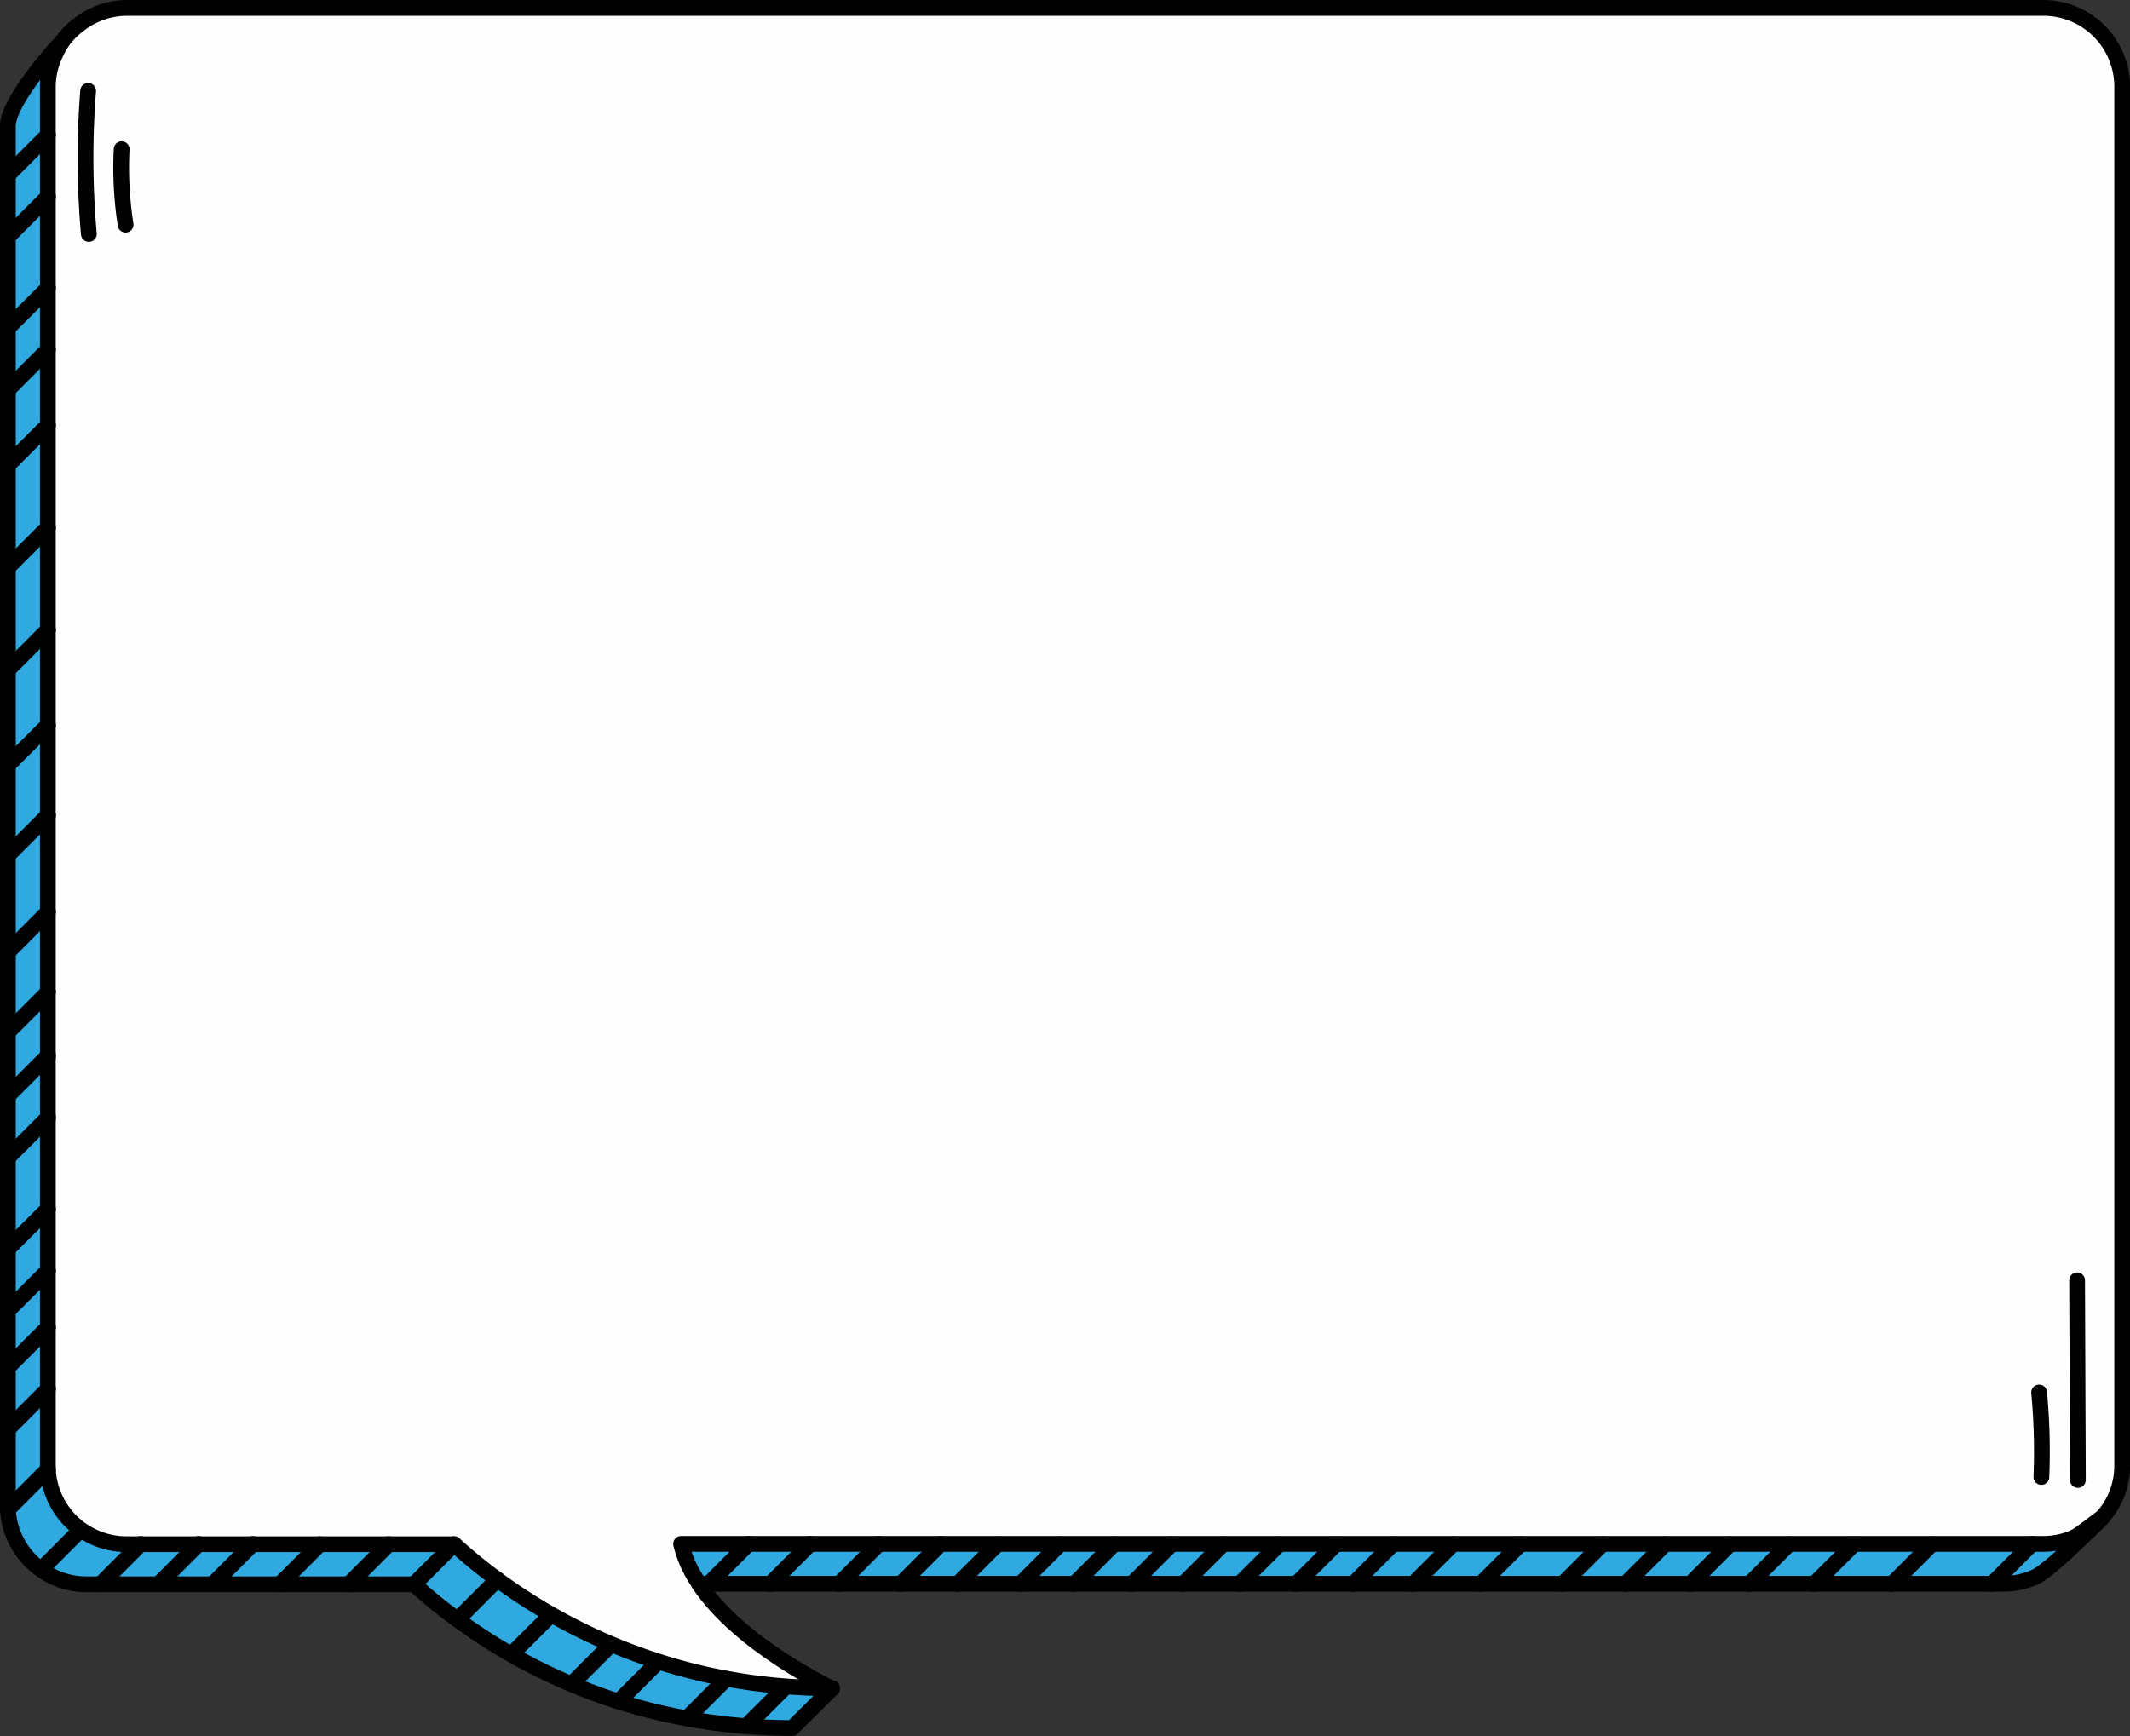 <svg xmlns="http://www.w3.org/2000/svg" viewBox="0 0 270.17 220.25"><rect x="0" y="0" width="270.17" height="220.25" fill="#333333" stroke="none"/><defs><style>.cls-1{fill:#fffeff;}.cls-2{fill:#30a9e0;}.cls-3{fill:none;stroke:#010101;stroke-linecap:round;stroke-linejoin:round;stroke-width:2px;}</style></defs><title>chatboxwhite</title><g id="Layer_2" data-name="Layer 2"><g id="Isolation_Mode" data-name="Isolation Mode"><rect class="cls-1" x="6.09" y="1" width="263.08" height="194.05" rx="9.6"/><path class="cls-1" d="M57.6,195.05s16.7,19.46,46.66,18.49c0,0-20.07-11.3-17.15-19.28S57.6,195.05,57.6,195.05Z"/><path class="cls-2" d="M99.47,214c2,.16,4,.25,6.09.25l-5.08,5.05c-2,0-3.89-.08-5.76-.23a68.77,68.77,0,0,1-7.62-1,67.08,67.08,0,0,1-8.65-2.16c-2.08-.66-4-1.39-5.91-2.18a66.84,66.84,0,0,1-7.67-3.78A69.13,69.13,0,0,1,58,205.46,64,64,0,0,1,52.53,201H11a9.82,9.82,0,0,1-5.74-1.84A10,10,0,0,1,1,191.49c0-.16,0-.34,0-.51V16C1,12.69,7.57,5.57,8,5.13A10.07,10.07,0,0,0,6.09,11V185.92c0,.17,0,.33,0,.49a10,10,0,0,0,10,9.5H57.6a65.57,65.57,0,0,0,5.48,4.49,70.95,70.95,0,0,0,14.39,8.17c1.84.78,3.78,1.51,5.83,2.17s4.24,1.27,6.51,1.77c.71.15,1.42.3,2.14.43a69.63,69.63,0,0,0,7.52,1"/><path class="cls-2" d="M265.82,193.38c-1.76,1.75-6.17,6.05-7.72,6.73a9.57,9.57,0,0,1-4,.86H88.7a14.85,14.85,0,0,1-2.31-5.05H259.18a9.64,9.64,0,0,0,4-.87,7.82,7.82,0,0,0,1.22-.63,10.16,10.16,0,0,0,1.4-1"/><path class="cls-3" d="M88.7,201c5.19,7.7,16.51,13.06,16.86,13.23"/><path class="cls-3" d="M265.82,193.38a10.25,10.25,0,0,1-1.41,1,7.3,7.3,0,0,1-1.21.63"/><path class="cls-3" d="M266.55,192.64a3.44,3.44,0,0,1-.27.27,4.7,4.7,0,0,1-.44.45"/><path class="cls-3" d="M8,5.13C7.57,5.57,1,12.69,1,16V191c0,.17,0,.35,0,.51a10,10,0,0,0,4.23,7.64A9.82,9.82,0,0,0,11,201H52.53A62.49,62.49,0,0,0,58,205.46a68.92,68.92,0,0,0,6.84,4.44,67.83,67.83,0,0,0,7.68,3.78c1.87.79,3.83,1.52,5.91,2.18A72.71,72.71,0,0,0,94.72,219c1.87.15,3.79.23,5.77.23l5.07-5.05c-2.09,0-4.12-.09-6.09-.25a69.63,69.63,0,0,1-7.52-1c-.72-.13-1.43-.28-2.14-.43-2.28-.5-4.44-1.1-6.51-1.77s-4-1.39-5.83-2.17a70.95,70.95,0,0,1-14.39-8.17,66,66,0,0,1-5.48-4.48H16.07a10,10,0,0,1-10-9.51c0-.16,0-.32,0-.49V11A9.8,9.8,0,0,1,7,6.9,10,10,0,0,1,8,5.13l0,0a9.67,9.67,0,0,1,2-2A9.93,9.93,0,0,1,16.07,1H259.18a10,10,0,0,1,10,10V185.92a9.8,9.8,0,0,1-2.14,6.14,6.06,6.06,0,0,1-.47.56"/><path class="cls-3" d="M266.56,192.62v0l-.27.27-.44.45,0,0c-1.76,1.75-6.17,6.05-7.72,6.73a9.59,9.59,0,0,1-4,.86H88.7a14.81,14.81,0,0,1-2.31-5.06H259.18a9.67,9.67,0,0,0,4-.86c.42-.17,2.93-2.14,3.35-2.41Z"/><line class="cls-3" x1="6.09" y1="17.12" x2="1" y2="22.21"/><line class="cls-3" x1="6.09" y1="24.95" x2="1" y2="30.04"/><line class="cls-3" x1="6.09" y1="36.54" x2="1" y2="41.62"/><line class="cls-3" x1="6.09" y1="44.36" x2="1" y2="49.45"/><line class="cls-3" x1="6.09" y1="133.94" x2="1" y2="139.03"/><line class="cls-3" x1="6.09" y1="141.78" x2="1" y2="146.87"/><line class="cls-3" x1="6.09" y1="153.37" x2="1" y2="158.45"/><line class="cls-3" x1="6.09" y1="161.19" x2="1" y2="166.28"/><line class="cls-3" x1="6.09" y1="168.39" x2="1" y2="173.48"/><line class="cls-3" x1="6.09" y1="176.22" x2="1" y2="181.31"/><polyline class="cls-3" points="6.09 186.41 1.01 191.49 1 191.5"/><line class="cls-3" x1="10.06" y1="194.26" x2="5.33" y2="199"/><polyline class="cls-3" points="17.86 195.88 17.82 195.91 12.77 200.97"/><polyline class="cls-3" points="32.08 195.88 32.04 195.91 26.99 200.97"/><polyline class="cls-3" points="57.6 195.91 52.53 200.98 52.52 201"/><polyline class="cls-3" points="49.3 195.91 44.25 200.97 44.22 201"/><polyline class="cls-3" points="257.74 195.88 257.7 195.91 252.65 200.97"/><polyline class="cls-3" points="119.32 195.88 119.28 195.91 114.23 200.97"/><polyline class="cls-3" points="111.49 195.88 111.46 195.91 106.41 200.97"/><polyline class="cls-3" points="102.77 195.88 102.73 195.91 97.68 200.97"/><polyline class="cls-3" points="94.94 195.88 94.9 195.91 89.85 200.97"/><polyline class="cls-3" points="25.19 195.88 25.16 195.91 20.11 200.97"/><polyline class="cls-3" points="40.57 195.91 35.52 200.97 35.48 201"/><line class="cls-3" x1="69.71" y1="205.05" x2="64.88" y2="209.87"/><polyline class="cls-3" points="83.17 211.15 78.45 215.86 78.44 215.87"/><polyline class="cls-3" points="63.09 200.39 63.08 200.4 58.02 205.46 58 205.48"/><line class="cls-3" x1="77.4" y1="208.75" x2="72.6" y2="213.54"/><line class="cls-3" x1="99.45" y1="214.2" x2="94.73" y2="218.92"/><line class="cls-3" x1="91.91" y1="213.2" x2="87.11" y2="218"/><path class="cls-3" d="M263.46,162.43q.06,12.66.1,25.33"/><path class="cls-3" d="M258.64,176.67a78.16,78.16,0,0,1,.29,10.71"/><path class="cls-3" d="M11.18,11.53a110,110,0,0,0,.09,18.15"/><path class="cls-3" d="M15.43,18.93a47.17,47.17,0,0,0,.5,9.57"/><line class="cls-3" x1="126.51" y1="195.92" x2="121.45" y2="200.97"/><line class="cls-3" x1="134.45" y1="195.92" x2="129.4" y2="200.97"/><line class="cls-3" x1="141.3" y1="195.92" x2="136.25" y2="200.97"/><line class="cls-3" x1="148.6" y1="195.92" x2="143.55" y2="200.97"/><line class="cls-3" x1="155.12" y1="195.92" x2="150.07" y2="200.97"/><line class="cls-3" x1="162.25" y1="195.92" x2="157.2" y2="200.97"/><line class="cls-3" x1="169.45" y1="195.92" x2="164.4" y2="200.97"/><line class="cls-3" x1="176.67" y1="195.92" x2="171.62" y2="200.97"/><line class="cls-3" x1="184.28" y1="195.92" x2="179.23" y2="200.97"/><line class="cls-3" x1="192.84" y1="195.92" x2="187.79" y2="200.97"/><line class="cls-3" x1="203.24" y1="195.92" x2="198.19" y2="200.97"/><line class="cls-3" x1="211.19" y1="195.92" x2="206.14" y2="200.97"/><line class="cls-3" x1="219.42" y1="195.92" x2="214.37" y2="200.97"/><line class="cls-3" x1="226.91" y1="195.92" x2="221.86" y2="200.97"/><line class="cls-3" x1="235.15" y1="195.92" x2="230.1" y2="200.97"/><line class="cls-3" x1="245.02" y1="195.92" x2="239.97" y2="200.97"/><line class="cls-3" x1="6.09" y1="125.87" x2="1" y2="130.95"/><line class="cls-3" x1="6.09" y1="115.7" x2="1" y2="120.79"/><line class="cls-3" x1="6.09" y1="103.43" x2="1" y2="108.51"/><line class="cls-3" x1="6.09" y1="91.99" x2="1" y2="97.07"/><line class="cls-3" x1="6.09" y1="79.9" x2="1" y2="84.99"/><line class="cls-3" x1="6.09" y1="66.91" x2="1" y2="72"/><line class="cls-3" x1="6.09" y1="53.93" x2="1" y2="59.02"/></g></g></svg>